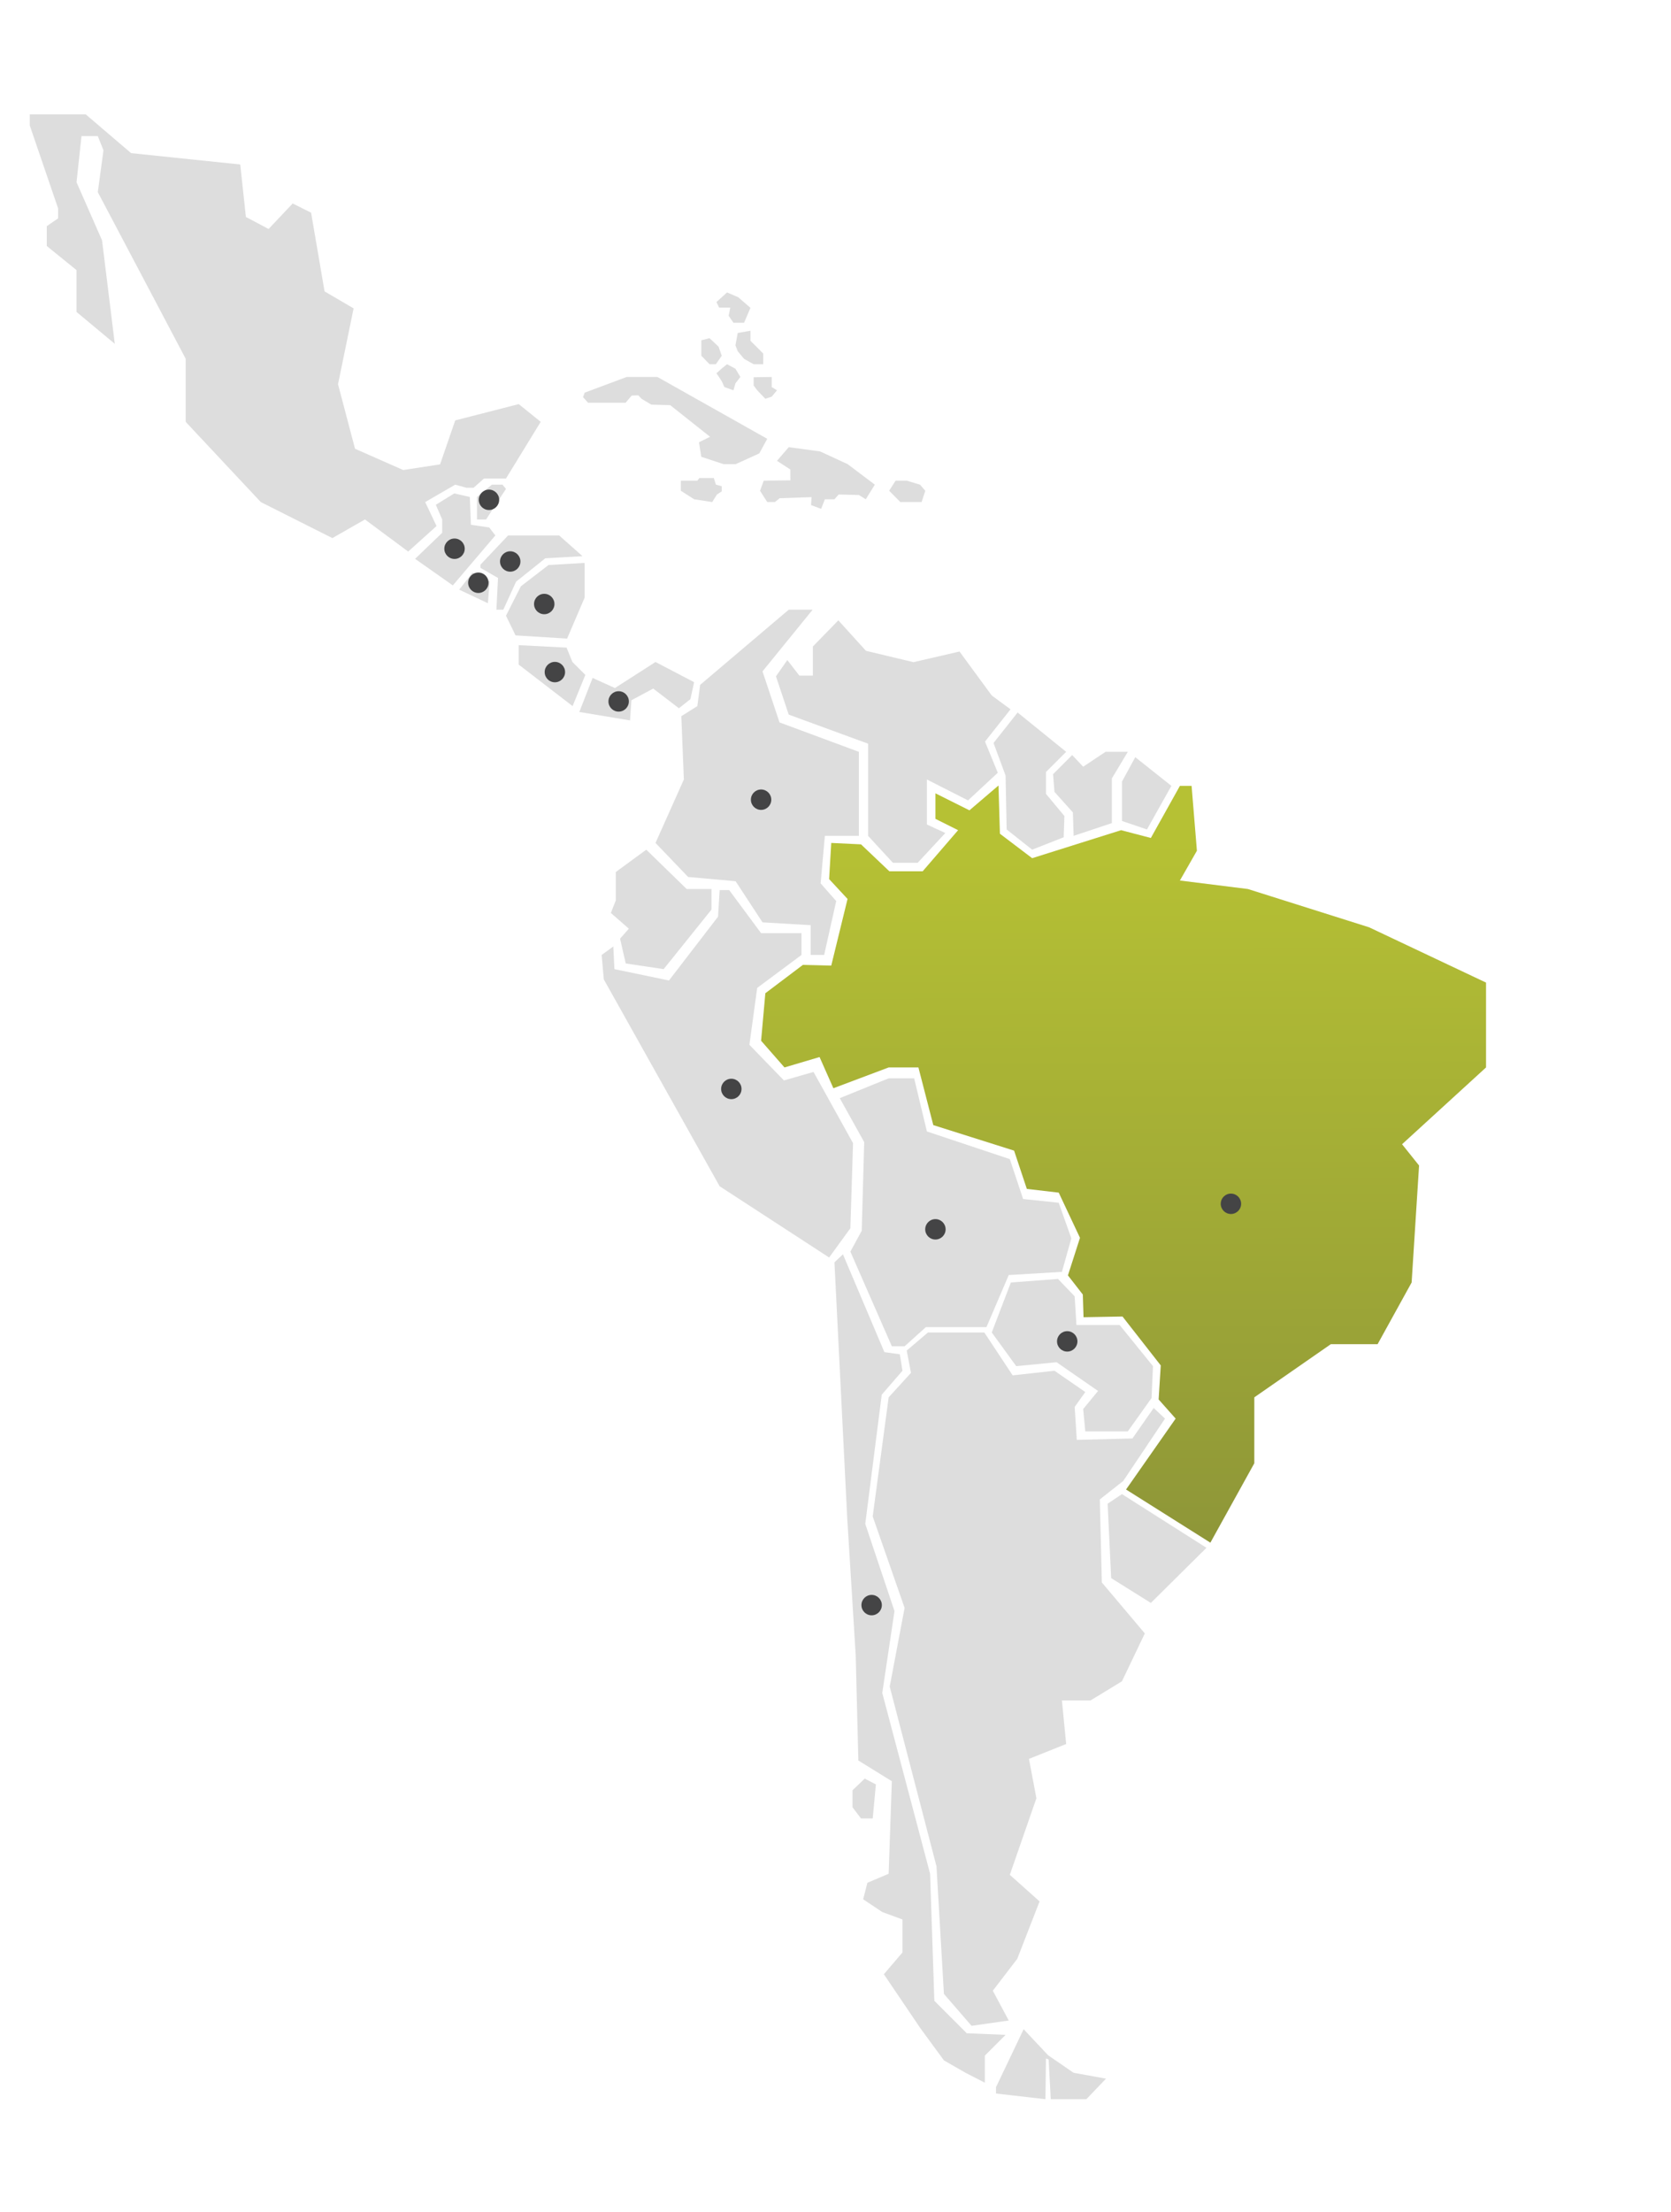 <svg width="491.25" height="650" xmlns="http://www.w3.org/2000/svg">
 <defs>
  <clipPath clipPathUnits="userSpaceOnUse" id="clipPath16">
   <path d="m280.25,335.25l-2.75,0l-6.833,-12.25l-7,1.833l-20.917,-6.583l-7.583,5.75l-0.334,11.333l-6.833,-5.833l-8,4l0,-6l5.333,-2.667l-8.333,-9.666l-7.833,0l-6.667,6.333l-7,0.333l-0.5,-8.5l4.333,-4.666l-3.833,-15.667l-6.667,0.167l-8.833,-6.667l-1,-11.167l5.5,-6.278l8.25,2.445l3.25,-7.333l13,4.888l7,0l3.5,-13.555l19,-6l3,-9l7.5,-0.875l5,-10.625l-2.833,-8.833l3.5,-4.5l0.166,-5.334l9.167,0.167l9,-11.5l-0.5,-8l4,-4.5l-11.667,-16.667l19.834,-12.5l10.333,18.667l0,15.5l18,12.5l11,0l8,14.5l1.75,27.5l-4,5l19.75,18.055l0,19.945l-27.5,13l-28.5,9l-16,2l4,7l-1.25,15.25z" id="path18"/>
  </clipPath>
  <linearGradient x1="0.499" y1="0.927" x2="0.503" y2="-0.031" spreadMethod="pad" id="linearGradient24">
   <stop stop-color="#b6c134" offset="0" id="stop26"/>
   <stop stop-color="#8d9538" offset="1" id="stop28"/>
  </linearGradient>
  <clipPath clipPathUnits="userSpaceOnUse" id="clipPath36">
   <path d="m0,520l393,0l0,-520l-393,0l0,520z" id="path38"/>
  </clipPath>
  <clipPath clipPathUnits="userSpaceOnUse" id="clipPath44">
   <path d="m260.5,168.75l23.25,0l0,-25.583l-23.25,0l0,25.583z" id="path46"/>
  </clipPath>
  <clipPath clipPathUnits="userSpaceOnUse" id="clipPath60">
   <path d="m0,520l393,0l0,-520l-393,0l0,520z" id="path62"/>
  </clipPath>
  <clipPath clipPathUnits="userSpaceOnUse" id="clipPath68">
   <path d="m205.25,206.75l68.75,0l0,-163l-68.75,0l0,163z" id="path70"/>
  </clipPath>
  <clipPath clipPathUnits="userSpaceOnUse" id="clipPath84">
   <path d="m234.25,42.958l25.875,0l0,-16.456l-25.875,0l0,16.456z" id="path86"/>
  </clipPath>
  <clipPath clipPathUnits="userSpaceOnUse" id="clipPath100">
   <path d="m0,520l393,0l0,-520l-393,0l0,520z" id="path102"/>
  </clipPath>
  <clipPath clipPathUnits="userSpaceOnUse" id="clipPath108">
   <path d="m198.25,261.75l0,0l0,0l0,0z" id="path110"/>
  </clipPath>
  <clipPath clipPathUnits="userSpaceOnUse" id="clipPath120">
   <path d="m197.5,266.5l54.469,0l0,-63l-54.469,0l0,63z" id="path122"/>
  </clipPath>
  <clipPath clipPathUnits="userSpaceOnUse" id="clipPath136">
   <path d="m0,520l393,0l0,-520l-393,0l0,520z" id="path138"/>
  </clipPath>
  <clipPath clipPathUnits="userSpaceOnUse" id="clipPath144">
   <path d="m233.25,219.333l37.917,0l0,-35.833l-37.917,0l0,35.833z" id="path146"/>
  </clipPath>
  <clipPath clipPathUnits="userSpaceOnUse" id="clipPath160">
   <path d="m0,520l393,0l0,-520l-393,0l0,520z" id="path162"/>
  </clipPath>
  <clipPath clipPathUnits="userSpaceOnUse" id="clipPath168">
   <path d="m182.5,374.167l55.167,0l0,-57l-55.167,0l0,57z" id="path170"/>
  </clipPath>
  <clipPath clipPathUnits="userSpaceOnUse" id="clipPath184">
   <path d="m0,520l393,0l0,-520l-393,0l0,520z" id="path186"/>
  </clipPath>
  <clipPath clipPathUnits="userSpaceOnUse" id="clipPath192">
   <path d="m154.167,376.667l47.833,0l0,-81.167l-47.833,0l0,81.167z" id="path194"/>
  </clipPath>
  <clipPath clipPathUnits="userSpaceOnUse" id="clipPath208">
   <path d="m0,520l393,0l0,-520l-393,0l0,520z" id="path210"/>
  </clipPath>
  <clipPath clipPathUnits="userSpaceOnUse" id="clipPath216">
   <path d="m136.25,364.375l27,0l0,-13.737l-27,0l0,13.737z" id="path218"/>
  </clipPath>
  <clipPath clipPathUnits="userSpaceOnUse" id="clipPath232">
   <path d="m0,520l393,0l0,-520l-393,0l0,520z" id="path234"/>
  </clipPath>
  <clipPath clipPathUnits="userSpaceOnUse" id="clipPath240">
   <path d="m122,368.333l15.667,0l0,-14.333l-15.667,0l0,14.333z" id="path242"/>
  </clipPath>
  <clipPath clipPathUnits="userSpaceOnUse" id="clipPath256">
   <path d="m0,520l393,0l0,-520l-393,0l0,520z" id="path258"/>
  </clipPath>
  <clipPath clipPathUnits="userSpaceOnUse" id="clipPath264">
   <path d="m119,387.667l18.5,0l0,-17.792l-18.5,0l0,17.792z" id="path266"/>
  </clipPath>
  <clipPath clipPathUnits="userSpaceOnUse" id="clipPath280">
   <path d="m0,520l393,0l0,-520l-393,0l0,520z" id="path282"/>
  </clipPath>
  <clipPath clipPathUnits="userSpaceOnUse" id="clipPath288">
   <path d="m113,394.125l24,0l0,-17.458l-24,0l0,17.458z" id="path290"/>
  </clipPath>
  <clipPath clipPathUnits="userSpaceOnUse" id="clipPath304">
   <path d="m0,520l393,0l0,-520l-393,0l0,520z" id="path306"/>
  </clipPath>
  <clipPath clipPathUnits="userSpaceOnUse" id="clipPath312">
   <path d="m108,385.396l7.167,0l0,-7.209l-7.167,0l0,7.209z" id="path314"/>
  </clipPath>
  <clipPath clipPathUnits="userSpaceOnUse" id="clipPath328">
   <path d="m0,520l393,0l0,-520l-393,0l0,520z" id="path330"/>
  </clipPath>
  <clipPath clipPathUnits="userSpaceOnUse" id="clipPath336">
   <path d="m97.625,404l18.875,0l0,-21.625l-18.875,0l0,21.625z" id="path338"/>
  </clipPath>
  <clipPath clipPathUnits="userSpaceOnUse" id="clipPath352">
   <path d="m0,520l393,0l0,-520l-393,0l0,520z" id="path354"/>
  </clipPath>
  <clipPath clipPathUnits="userSpaceOnUse" id="clipPath360">
   <path d="m112.187,406.062l6.813,0l0,-8.187l-6.813,0l0,8.187z" id="path362"/>
  </clipPath>
  <clipPath clipPathUnits="userSpaceOnUse" id="clipPath376">
   <path d="m0,520l393,0l0,-520l-393,0l0,520z" id="path378"/>
  </clipPath>
  <clipPath clipPathUnits="userSpaceOnUse" id="clipPath384">
   <path d="m7,493.11l120.167,0l0,-102.777l-120.167,0l0,102.777z" id="path386"/>
  </clipPath>
  <clipPath clipPathUnits="userSpaceOnUse" id="clipPath400">
   <path d="m0,520l393,0l0,-520l-393,0l0,520z" id="path402"/>
  </clipPath>
  <clipPath clipPathUnits="userSpaceOnUse" id="clipPath408">
   <path d="m143.667,320.25l23.666,0l0,-28.083l-23.666,0l0,28.083z" id="path410"/>
  </clipPath>
  <clipPath clipPathUnits="userSpaceOnUse" id="clipPath424">
   <path d="m0,520l393,0l0,-520l-393,0l0,520z" id="path426"/>
  </clipPath>
  <clipPath clipPathUnits="userSpaceOnUse" id="clipPath432">
   <path d="m141.5,310.75l59.125,0l0,-86.375l-59.125,0l0,86.375z" id="path434"/>
  </clipPath>
  <clipPath clipPathUnits="userSpaceOnUse" id="clipPath448">
   <path d="m0,520l393,0l0,-520l-393,0l0,520z" id="path450"/>
  </clipPath>
  <clipPath clipPathUnits="userSpaceOnUse" id="clipPath456">
   <path d="m196.25,225.125l40.25,0l0,-194.75l-40.25,0l0,194.75z" id="path458"/>
  </clipPath>
  <clipPath clipPathUnits="userSpaceOnUse" id="clipPath472">
   <path d="m200.5,101.875l5.5,0l0,-9.375l-5.5,0l0,9.375z" id="path474"/>
  </clipPath>
  <clipPath clipPathUnits="userSpaceOnUse" id="clipPath488">
   <path d="m0,520l393,0l0,-520l-393,0l0,520z" id="path490"/>
  </clipPath>
  <clipPath clipPathUnits="userSpaceOnUse" id="clipPath496">
   <path d="m137.125,431.375l43.322,0l0,-20.5l-43.322,0l0,20.5z" id="path498"/>
  </clipPath>
  <clipPath clipPathUnits="userSpaceOnUse" id="clipPath512">
   <path d="m178.75,414.875l27,0l0,-14.5l-27,0l0,14.5z" id="path514"/>
  </clipPath>
  <clipPath clipPathUnits="userSpaceOnUse" id="clipPath528">
   <path d="m209.125,407l8.5,0l0,-5.031l-8.5,0l0,5.031z" id="path530"/>
  </clipPath>
  <clipPath clipPathUnits="userSpaceOnUse" id="clipPath544">
   <path d="m160.125,407.625l9.625,0l0,-5.656l-9.625,0l0,5.656z" id="path546"/>
  </clipPath>
  <clipPath clipPathUnits="userSpaceOnUse" id="clipPath560">
   <path d="m164.938,440.5l4.812,0l0,-6.125l-4.812,0l0,6.125z" id="path562"/>
  </clipPath>
  <clipPath clipPathUnits="userSpaceOnUse" id="clipPath576">
   <path d="m168.5,451.25l8,0l0,-7.125l-8,0l0,7.125z" id="path578"/>
  </clipPath>
  <clipPath clipPathUnits="userSpaceOnUse" id="clipPath592">
   <path d="m172.964,442.25l6.536,0l0,-7.875l-6.536,0l0,7.875z" id="path594"/>
  </clipPath>
  <clipPath clipPathUnits="userSpaceOnUse" id="clipPath608">
   <path d="m168.5,434.375l5.625,0l0,-6.125l-5.625,0l0,6.125z" id="path610"/>
  </clipPath>
  <clipPath clipPathUnits="userSpaceOnUse" id="clipPath624">
   <path d="m177.25,431.375l5.5,0l0,-5.125l-5.5,0l0,5.125z" id="path626"/>
  </clipPath>
  <clipPath clipPathUnits="userSpaceOnUse" id="clipPath640">
   <path d="m263.875,342l11.625,0l0,-17l-11.625,0l0,17z" id="path642"/>
  </clipPath>
  <clipPath clipPathUnits="userSpaceOnUse" id="clipPath656">
   <path d="m247.667,343.25l17.583,0l0,-19.75l-17.583,0l0,19.75z" id="path658"/>
  </clipPath>
  <clipPath clipPathUnits="userSpaceOnUse" id="clipPath672">
   <path d="m233.667,352.5l17.083,0l0,-32.25l-17.083,0l0,32.25z" id="path674"/>
  </clipPath>
  <clipPath clipPathUnits="userSpaceOnUse" id="clipPath688">
   <path d="m0,520l393,0l0,-520l-393,0l0,520z" id="path690"/>
  </clipPath>
 </defs>
 <g>
  <title>background</title>
  <rect fill="none" id="canvas_background" height="652" width="493.25" y="-1" x="-1"/>
 </g>
 <g>
  <title>Layer 1</title>
  <g transform="matrix(1.25,0,0,-1.25,0,650) " id="brasil">
   <g id="g14" clip-path="url(#clipPath16)">
    <g id="g20">
     <g id="g22">
      <path fill="url(#linearGradient24)" d="m280.25,335.25l-2.75,0l-6.833,-12.25l-7,1.833l-20.917,-6.583l-7.583,5.75l-0.334,11.333l-6.833,-5.833l-8,4l0,-6l5.333,-2.667l-8.333,-9.666l-7.833,0l-6.667,6.333l-7,0.333l-0.5,-8.5l4.333,-4.666l-3.833,-15.667l-6.667,0.167l-8.833,-6.667l-1,-11.167l5.5,-6.278l8.25,2.445l3.25,-7.333l13,4.888l7,0l3.5,-13.555l19,-6l3,-9l7.5,-0.875l5,-10.625l-2.833,-8.833l3.5,-4.5l0.166,-5.334l9.167,0.167l9,-11.5l-0.5,-8l4,-4.5l-11.667,-16.667l19.834,-12.5l10.333,18.667l0,15.5l18,12.5l11,0l8,14.5l1.75,27.5l-4,5l19.75,18.055l0,19.945l-27.5,13l-28.5,9l-16,2l4,7l-1.25,15.25z" id="path30"/>
     </g>
    </g>
   </g>
  </g>
  <g transform="matrix(1.25,0,0,-1.25,0,650) " id="g32">
   <g id="g34" clip-path="url(#clipPath36)">
    <g id="g40">
     <g id="g42"/>
     <g id="g48">
      <g opacity="0.61" clip-path="url(#clipPath44)" id="g50">
       <g id="g52">
        <path fill="#c8c8c8" fill-rule="nonzero" d="m263.875,168.75l-3.375,-2.25l0.833,-17.5l9.334,-5.833l13.083,12.958l-19.875,12.625z" id="path54"/>
       </g>
      </g>
     </g>
    </g>
   </g>
  </g>
  <g transform="matrix(1.25,0,0,-1.25,0,650) " id="g56">
   <g id="g58" clip-path="url(#clipPath60)">
    <g id="g64">
     <g id="g66"/>
     <g id="g72">
      <g opacity="0.61" clip-path="url(#clipPath68)" id="g74">
       <g id="g76">
        <path fill="#c8c8c8" fill-rule="nonzero" d="m271.333,189l2.667,-2.5l-9.834,-14.667l-5.5,-4.333l0.475,-19.52l10.109,-11.98l-5.375,-11.25l-7.375,-4.5l-6.75,0l1,-10.25l-8.75,-3.5l1.75,-9.25l-6.25,-18l7,-6.25l-5.25,-13.5l-5.75,-7.5l3.75,-7l-8.75,-1.25l-6.5,7.5l-1.75,30l-11,42.25l3.5,18.5l-7.5,21.5l3.75,28l5.25,5.75l-1,5.25l5,4.25l13.25,0l6.666,-10.083l9.834,1.083l7.25,-5l-2.5,-3.5l0.5,-7.75l13.083,0.333l5,7.167z" id="path78"/>
       </g>
      </g>
     </g>
    </g>
    <g id="g80">
     <g id="g82"/>
     <g id="g88">
      <g opacity="0.61" clip-path="url(#clipPath84)" id="g90">
       <g id="g92">
        <path fill="#c8c8c8" fill-rule="nonzero" d="m240.75,42.958l5.75,-6.125l6,-4.125l7.625,-1.375l-4.625,-4.831l-8.375,0l-0.5,9.331l-0.625,0.25l-0.125,-9.581l-11.625,1.331l0,1.5l6.5,13.625z" id="path94"/>
       </g>
      </g>
     </g>
    </g>
   </g>
  </g>
  <g transform="matrix(1.25,0,0,-1.25,0,650) " id="bolivia">
   <g id="g98" clip-path="url(#clipPath100)">
    <g id="g104">
     <g id="g106"/>
     <g id="g112">
      <g opacity="0.61" clip-path="url(#clipPath108)" id="g114"/>
     </g>
    </g>
    <g id="g116">
     <g id="g118"/>
     <g id="g124">
      <g opacity="0.61" clip-path="url(#clipPath120)" id="g126">
       <g id="g128">
        <path fill="#c8c8c8" fill-rule="nonzero" d="m197.5,261.833l11.5,4.667l6,0l3,-12.5l19.5,-6.5l3.125,-9.375l8.375,-0.875l2.969,-8.375l-2.219,-7.875l-12.5,-0.75l-5.25,-12.25l-14.25,0l-5,-4.5l-3,0l-9.75,22.25l2.667,4.916l0.583,20.834l-5.75,10.333z" id="path130"/>
       </g>
      </g>
     </g>
    </g>
   </g>
  </g>
  <g transform="matrix(1.25,0,0,-1.25,0,650) " id="paraguay">
   <g id="g134" clip-path="url(#clipPath136)">
    <g id="g140">
     <g id="g142"/>
     <g id="g148">
      <g opacity="0.61" clip-path="url(#clipPath144)" id="g150">
       <g id="g152">
        <path fill="#c8c8c8" fill-rule="nonzero" d="m233.25,206.75l4.5,11.75l11.083,0.833l3.917,-4.083l0.417,-6.75l10.166,0l7.834,-9.667l-0.334,-7.5l-5.583,-7.833l-10,0l-0.5,5.25l3.5,4.25l-9.75,6.75l-9.5,-0.917l-5.75,7.917z" id="path154"/>
       </g>
      </g>
     </g>
    </g>
   </g>
  </g>
  <g transform="matrix(1.25,0,0,-1.25,0,650) " id="g156">
   <g id="g158" clip-path="url(#clipPath160)">
    <g id="g164">
     <g id="g166"/>
     <g id="g172">
      <g opacity="0.61" clip-path="url(#clipPath168)" id="g174">
       <g id="g176">
        <path fill="#c8c8c8" fill-rule="nonzero" d="m197.167,374.167l-6,-6.167l0,-6.833l-3.167,0l-2.833,3.667l-2.667,-3.834l3,-9l18.667,-6.833l0,-21.667l5.833,-6.333l5.834,0l6.5,7l-4.334,2l0,10.583l9.667,-4.916l7,6.5l-3,7.333l6,7.583l-4.417,3.25l-7.583,10.334l-10.833,-2.5l-11.167,2.666l-6.5,7.167z" id="path178"/>
       </g>
      </g>
     </g>
    </g>
   </g>
  </g>
  <g transform="matrix(1.25,0,0,-1.25,0,650) " id="colombia">
   <g id="g182" clip-path="url(#clipPath184)">
    <g id="g188">
     <g id="g190"/>
     <g id="g196">
      <g opacity="0.61" clip-path="url(#clipPath192)" id="g198">
       <g id="g200">
        <path fill="#c8c8c8" fill-rule="nonzero" d="m191.125,376.667l-11.792,-14.5l4,-12l18.667,-6.917l0,-19.75l-8,0l-1,-11.166l3.667,-4.167l-2.834,-12.667l-3.166,0l0,7l-11.334,0.667l-6.333,9.667l-11.167,1l-7.666,8l6.666,14.916l-0.599,14.88l3.766,2.37l0.667,5l20.833,17.667l5.625,0z" id="path202"/>
       </g>
      </g>
     </g>
    </g>
   </g>
  </g>
  <g transform="matrix(1.25,0,0,-1.25,0,650) " id="panama">
   <g id="g206" clip-path="url(#clipPath208)">
    <g id="g212">
     <g id="g214"/>
     <g id="g220">
      <g opacity="0.61" clip-path="url(#clipPath216)" id="g222">
       <g id="g224">
        <path fill="#c8c8c8" fill-rule="nonzero" d="m154.167,364.375l-9.542,-6.125l-5.25,2.375l-3.125,-8l11.927,-1.987l0.323,4.737l5.125,2.75l6.042,-4.625l2.708,2.125l0.875,4l-9.083,4.75z" id="path226"/>
       </g>
      </g>
     </g>
    </g>
   </g>
  </g>
  <g transform="matrix(1.25,0,0,-1.25,0,650) " id="costarica">
   <g id="g230" clip-path="url(#clipPath232)">
    <g id="g236">
     <g id="g238"/>
     <g id="g244">
      <g opacity="0.61" clip-path="url(#clipPath240)" id="g246">
       <g id="g248">
        <path fill="#c8c8c8" fill-rule="nonzero" d="m122,368.333l11.25,-0.583l1.375,-3.375l3.042,-3.042l-3,-7.333l-12.667,9.75l0,4.583z" id="path250"/>
       </g>
      </g>
     </g>
    </g>
   </g>
  </g>
  <g transform="matrix(1.25,0,0,-1.25,0,650) " id="nicaragua">
   <g id="g254" clip-path="url(#clipPath256)">
    <g id="g260">
     <g id="g262"/>
     <g id="g268">
      <g opacity="0.61" clip-path="url(#clipPath264)" id="g270">
       <g id="g272">
        <path fill="#c8c8c8" fill-rule="nonzero" d="m119,375.25l3.5,6.917l6.5,5l8.5,0.5l0,-8.167l-4.125,-9.625l-12.125,0.75l-2.25,4.625z" id="path274"/>
       </g>
      </g>
     </g>
    </g>
   </g>
  </g>
  <g transform="matrix(1.25,0,0,-1.25,0,650) " id="honduras">
   <g id="g278" clip-path="url(#clipPath280)">
    <g id="g284">
     <g id="g286"/>
     <g id="g292">
      <g opacity="0.61" clip-path="url(#clipPath288)" id="g294">
       <g id="g296">
        <path fill="#c8c8c8" fill-rule="nonzero" d="m113,387.25l6.5,6.875l12,0l5.5,-4.875l-8.75,-0.5l-6.875,-5.5l-3,-6.583l-1.625,0l0.375,7.458l-4.125,2.375" id="path298"/>
       </g>
      </g>
     </g>
    </g>
   </g>
  </g>
  <g transform="matrix(1.25,0,0,-1.25,0,650) " id="el_salvador">
   <g id="g302" clip-path="url(#clipPath304)">
    <g id="g308">
     <g id="g310"/>
     <g id="g316">
      <g opacity="0.61" clip-path="url(#clipPath312)" id="g318">
       <g id="g320">
        <path fill="#c8c8c8" fill-rule="nonzero" d="m108,381.375l0.324,0.417l2.801,3.604l4.042,-2.063l-0.417,-5.146" id="path322"/>
       </g>
      </g>
     </g>
    </g>
   </g>
  </g>
  <g transform="matrix(1.25,0,0,-1.25,0,650) " id="guatemala">
   <g id="g326" clip-path="url(#clipPath328)">
    <g id="g332">
     <g id="g334"/>
     <g id="g340">
      <g opacity="0.61" clip-path="url(#clipPath336)" id="g342">
       <g id="g344">
        <path fill="#c8c8c8" fill-rule="nonzero" d="m97.625,388.625l6.375,6.125l0,3.125l-1.5,3.458l4.333,2.667l3.667,-0.833l0.25,-6.542l4.312,-0.625l1.438,-1.875l-10,-11.75l-8.875,6.25z" id="path346"/>
       </g>
      </g>
     </g>
    </g>
   </g>
  </g>
  <g transform="matrix(1.25,0,0,-1.25,0,650) " id="belice">
   <g id="g350" clip-path="url(#clipPath352)">
    <g id="g356">
     <g id="g358"/>
     <g id="g364">
      <g opacity="0.61" clip-path="url(#clipPath360)" id="g366">
       <g id="g368">
        <path fill="#c8c8c8" fill-rule="nonzero" d="m118.188,406.062l-2.5,0l-3.5,-2.875l0,-5.313l2.125,0l4.687,7.188l-0.812,1z" id="path370"/>
       </g>
      </g>
     </g>
    </g>
   </g>
  </g>
  <g transform="matrix(1.25,0,0,-1.25,0,650) " id="g372">
   <g id="g374" clip-path="url(#clipPath376)">
    <g id="g380">
     <g id="g382"/>
     <g id="g388">
      <g opacity="0.61" clip-path="url(#clipPath384)" id="g390">
       <g id="g392">
        <path fill="#c8c8c8" fill-rule="nonzero" d="m127.167,420.833l-8.167,-13.333l-5.166,0l-2.459,-2.167l-1.708,0l-2.604,0.729l-7.063,-4.094l2.667,-5.635l-6.667,-6l-10.166,7.542l-7.667,-4.375l-16.833,8.468l-17.667,18.865l0,14.833l-20.667,39.167l1.334,9.833l-1.334,3.334l-3.833,0l-1.167,-10.834l6,-13.666l3,-24.334l-9,7.5l0,9.834l-7,5.666l0,4.667l2.667,1.833l0,2.334l-6.667,19.5l0,2.61l13.167,0l10.667,-9.11l25.666,-2.667l1.334,-12.333l5.333,-2.834l5.667,6l4.333,-2.166l3.167,-18.5l6.833,-4l-3.667,-17.834l4,-15.166l11.334,-5l8.666,1.333l3.563,10.333l14.937,3.834l5.167,-4.167z" id="path394"/>
       </g>
      </g>
     </g>
    </g>
   </g>
  </g>
  <g transform="matrix(1.25,0,0,-1.25,0,650) " id="g396">
   <g id="g398" clip-path="url(#clipPath400)">
    <g id="g404">
     <g id="g406"/>
     <g id="g412">
      <g opacity="0.61" clip-path="url(#clipPath408)" id="g414">
       <g id="g416">
        <path fill="#c8c8c8" fill-rule="nonzero" d="m144.833,308.333l0,6.667l7.167,5.25l9.5,-9.25l5.833,0l0,-4.834l-11.25,-14l-8.917,1.334l-1.333,5.833l2.066,2.338l-4.233,3.704l1.167,2.958z" id="path418"/>
       </g>
      </g>
     </g>
    </g>
   </g>
  </g>
  <g transform="matrix(1.25,0,0,-1.25,0,650) " id="peru">
   <g id="g422" clip-path="url(#clipPath424)">
    <g id="g428">
     <g id="g430"/>
     <g id="g436">
      <g opacity="0.61" clip-path="url(#clipPath432)" id="g438">
       <g id="g440">
        <path fill="#c8c8c8" fill-rule="nonzero" d="m169.25,310.75l2.25,0l7.5,-10.125l9.5,0l0,-5.125l-10.417,-7.75l-1.833,-13.375l8.125,-8.375l6.958,2l9.292,-16.75l-0.625,-20l-5,-6.875l-25.75,16.75l-27.247,48.636l-0.503,5.739l2.75,2l0.25,-5.333l12.833,-2.667l11.542,15l0.375,6.25z" id="path442"/>
       </g>
      </g>
     </g>
    </g>
   </g>
  </g>
  <g transform="matrix(1.25,0,0,-1.25,0,650) " id="chile">
   <g id="g446" clip-path="url(#clipPath448)">
    <g id="g452">
     <g id="g454"/>
     <g id="g460">
      <g opacity="0.61" clip-path="url(#clipPath456)" id="g462">
       <g id="g464">
        <path fill="#c8c8c8" fill-rule="nonzero" d="m198.25,225.125l-2,-1.875l3,-60l2,-32.375l0.625,-24.75l7.875,-4.875l-0.75,-21.75l-5,-2.125l-1,-3.875l4.5,-3l4.75,-1.75l0,-7.75l-4.375,-5.125l8.625,-12.75l5.5,-7.5l5,-2.875l4.625,-2.375l0,6.375l4.875,4.875l-9.125,0.375l-7.625,7.625l-1,29.875l-11.25,42.5l2.875,19.25l-6.875,20.5l3.875,30.375l4.875,5.625l-0.625,3.875l-3.625,0.5l-9.75,23z" id="path466"/>
       </g>
      </g>
     </g>
    </g>
    <g id="g468">
     <g id="g470"/>
     <g id="g476">
      <g opacity="0.61" clip-path="url(#clipPath472)" id="g478">
       <g id="g480">
        <path fill="#c8c8c8" fill-rule="nonzero" d="m200.5,99.125l2.875,2.75l2.625,-1.375l-0.75,-8l-2.75,0l-2,2.625l0,4z" id="path482"/>
       </g>
      </g>
     </g>
    </g>
   </g>
  </g>
  <g transform="matrix(1.25,0,0,-1.25,0,650) " id="g484">
   <g id="g486" clip-path="url(#clipPath488)">
    <g id="g492">
     <g id="g494"/>
     <g id="g500">
      <g opacity="0.61" clip-path="url(#clipPath496)" id="g502">
       <g id="g504">
        <path fill="#c8c8c8" fill-rule="nonzero" d="m137.5,427.688l9.875,3.688l7.25,0l25.822,-14.534l-1.875,-3.438l-5.572,-2.528l-2.812,0l-5.256,1.732l-0.541,3.428l2.609,1.277l-9.375,7.437l-4.437,0.125l-2.313,1.376l-0.75,0.812l-1.562,-0.062l-1.438,-1.688l-8.813,0l-1.187,1.313l0.375,1.062z" id="path506"/>
       </g>
      </g>
     </g>
    </g>
    <g id="g508">
     <g id="g510"/>
     <g id="g516">
      <g opacity="0.61" clip-path="url(#clipPath512)" id="g518">
       <g id="g520">
        <path fill="#c8c8c8" fill-rule="nonzero" d="m182.734,411.665l2.766,3.21l7.375,-1l6.5,-3l6.375,-4.812l-2.125,-3.438l-1.625,1l-4.75,0.125l-1,-1.125l-2.25,0l-0.875,-2.25l-2.375,0.875l0.125,1.875l-7.5,-0.25l-1.125,-0.906l-1.802,0l-1.698,2.656l0.875,2.375l6.268,0.074l-0.018,2.551l-3.141,2.04z" id="path522"/>
       </g>
      </g>
     </g>
    </g>
    <g id="g524">
     <g id="g526"/>
     <g id="g532">
      <g opacity="0.61" clip-path="url(#clipPath528)" id="g534">
       <g id="g536">
        <path fill="#c8c8c8" fill-rule="nonzero" d="m213.25,407l-2.625,0l-1.5,-2.375l2.625,-2.656l5,0l0.875,2.656l-1.25,1.438l-3.125,0.937z" id="path538"/>
       </g>
      </g>
     </g>
    </g>
    <g id="g540">
     <g id="g542"/>
     <g id="g548">
      <g opacity="0.61" clip-path="url(#clipPath544)" id="g550">
       <g id="g552">
        <path fill="#c8c8c8" fill-rule="nonzero" d="m161.5,403.75l-1.375,0.875l0,2.375l3.875,0l0.5,0.625l3.375,0l0.5,-1.562l1.375,-0.376l0,-1.203l-1.125,-0.734l-1.125,-1.781l-4.25,0.656l-1.75,1.125z" id="path554"/>
       </g>
      </g>
     </g>
    </g>
    <g id="g556">
     <g id="g558"/>
     <g id="g564">
      <g opacity="0.61" clip-path="url(#clipPath560)" id="g566">
       <g id="g568">
        <path fill="#c8c8c8" fill-rule="nonzero" d="m166.875,440.5l-1.937,-0.5l0,-3.625l1.937,-2l1.5,0l1.375,2l-0.75,2.125l-2.125,2z" id="path570"/>
       </g>
      </g>
     </g>
    </g>
    <g id="g572">
     <g id="g574"/>
     <g id="g580">
      <g opacity="0.61" clip-path="url(#clipPath576)" id="g582">
       <g id="g584">
        <path fill="#c8c8c8" fill-rule="nonzero" d="m168.5,449l2.5,2.25l2.625,-1.125l2.875,-2.5l-1.5,-3.5l-2.5,0l-1.125,1.625l0.375,1.938l-2.625,0l-0.625,1.312z" id="path586"/>
       </g>
      </g>
     </g>
    </g>
    <g id="g588">
     <g id="g590"/>
     <g id="g596">
      <g opacity="0.61" clip-path="url(#clipPath592)" id="g598">
       <g id="g600">
        <path fill="#c8c8c8" fill-rule="nonzero" d="m173.5,441.722l3,0.528l0,-2.375l1.583,-1.562l1.417,-1.438l0,-2.5l-2.25,0l-2.25,1.25l-1.5,1.813l-0.536,1.374l0.536,2.91z" id="path602"/>
       </g>
      </g>
     </g>
    </g>
    <g id="g604">
     <g id="g606"/>
     <g id="g612">
      <g opacity="0.61" clip-path="url(#clipPath608)" id="g614">
       <g id="g616">
        <path fill="#c8c8c8" fill-rule="nonzero" d="m168.5,432.25l1.25,1.125l1.25,1l1.964,-1.063l1.161,-1.937l-1.161,-1.5l-0.464,-1.625l-2.125,0.75l-0.625,1.375l-1.25,1.875z" id="path618"/>
       </g>
      </g>
     </g>
    </g>
    <g id="g620">
     <g id="g622"/>
     <g id="g628">
      <g opacity="0.61" clip-path="url(#clipPath624)" id="g630">
       <g id="g632">
        <path fill="#c8c8c8" fill-rule="nonzero" d="m177.25,431.312l4.25,0.062l0,-2.375l1.25,-0.75l-1.25,-1.499l-1.5,-0.5l-1.917,1.999l-0.833,1.126l0,1.937z" id="path634"/>
       </g>
      </g>
     </g>
    </g>
    <g id="g636">
     <g id="g638"/>
     <g id="g644">
      <g opacity="0.61" clip-path="url(#clipPath640)" id="g646">
       <g id="g648">
        <path fill="#c8c8c8" fill-rule="nonzero" d="m275.5,335.25l-5.75,-10.25l-5.875,2l0,9.25l3.125,5.75l8.5,-6.75z" id="path650"/>
       </g>
      </g>
     </g>
    </g>
    <g id="g652">
     <g id="g654"/>
     <g id="g660">
      <g opacity="0.61" clip-path="url(#clipPath656)" id="g662">
       <g id="g664">
        <path fill="#c8c8c8" fill-rule="nonzero" d="m265.25,343.25l-3.75,-6.25l0,-10.5l-9,-3l-0.167,5.5l-4.333,4.833l-0.333,4.167l4.5,4.5l2.583,-2.75l5.25,3.5l5.25,0z" id="path666"/>
       </g>
      </g>
     </g>
    </g>
    <g id="g668">
     <g id="g670"/>
     <g id="g676">
      <g opacity="0.61" clip-path="url(#clipPath672)" id="g678">
       <g id="g680">
        <path fill="#c8c8c8" fill-rule="nonzero" d="m250.75,343.25l-4.75,-4.75l0,-5.125l4.333,-5.208l-0.166,-5l-7.417,-2.917l-6,4.75l-0.25,12.667l-2.833,7.666l5.666,7.167l11.417,-9.25z" id="path682"/>
       </g>
      </g>
     </g>
    </g>
   </g>
  </g>
  <g transform="matrix(1.25,0,0,-1.25,0,650) " id="guatemala_point">
   <path fill="#444445" fill-rule="nonzero" d="m109.299,391c0,-1.325 -1.074,-2.399 -2.399,-2.399c-1.326,0 -2.4,1.074 -2.4,2.399c0,1.325 1.074,2.399 2.4,2.399c1.325,0 2.399,-1.074 2.399,-2.399" id="path694"/>
  </g>
  <g transform="matrix(1.25,0,0,-1.25,0,650) " id="honduras_point">
   <path fill="#444445" fill-rule="nonzero" d="m122.399,388c0,-1.325 -1.074,-2.399 -2.399,-2.399c-1.326,0 -2.4,1.074 -2.4,2.399c0,1.325 1.074,2.399 2.4,2.399c1.325,0 2.399,-1.074 2.399,-2.399" id="path698"/>
  </g>
  <g transform="matrix(1.25,0,0,-1.25,0,650) " id="nicaragua_point">
   <path fill="#444445" fill-rule="nonzero" d="m130.399,378c0,-1.325 -1.074,-2.399 -2.399,-2.399c-1.326,0 -2.4,1.074 -2.4,2.399c0,1.325 1.074,2.399 2.4,2.399c1.325,0 2.399,-1.074 2.399,-2.399" id="path702"/>
  </g>
  <g transform="matrix(1.25,0,0,-1.25,0,650) " id="costarica_point">
   <path fill="#444445" fill-rule="nonzero" d="m132.899,362c0,-1.325 -1.074,-2.399 -2.399,-2.399c-1.326,0 -2.4,1.074 -2.4,2.399c0,1.325 1.074,2.399 2.4,2.399c1.325,0 2.399,-1.074 2.399,-2.399" id="path706"/>
  </g>
  <g transform="matrix(1.25,0,0,-1.25,0,650) " id="panama_point">
   <path fill="#444445" fill-rule="nonzero" d="m147.899,355.101c0,-1.325 -1.074,-2.399 -2.399,-2.399c-1.326,0 -2.4,1.074 -2.4,2.399c0,1.325 1.074,2.399 2.4,2.399c1.325,0 2.399,-1.074 2.399,-2.399" id="path710"/>
  </g>
  <g transform="matrix(1.25,0,0,-1.25,0,650) " id="colombia_point">
   <path fill="#444445" fill-rule="nonzero" d="m181.399,332c0,-1.325 -1.074,-2.399 -2.399,-2.399c-1.326,0 -2.4,1.074 -2.4,2.399c0,1.325 1.074,2.399 2.4,2.399c1.325,0 2.399,-1.074 2.399,-2.399" id="path714"/>
  </g>
  <g transform="matrix(1.25,0,0,-1.25,0,650) " id="peru_point">
   <path fill="#444445" fill-rule="nonzero" d="m174.399,264c0,-1.325 -1.074,-2.399 -2.399,-2.399c-1.326,0 -2.4,1.074 -2.4,2.399c0,1.325 1.074,2.399 2.4,2.399c1.325,0 2.399,-1.074 2.399,-2.399" id="path718"/>
  </g>
  <g transform="matrix(1.25,0,0,-1.25,0,650) " id="bolivia_point">
   <path fill="#444445" fill-rule="nonzero" d="m222.399,231c0,-1.325 -1.074,-2.399 -2.399,-2.399c-1.326,0 -2.4,1.074 -2.4,2.399c0,1.325 1.074,2.399 2.4,2.399c1.325,0 2.399,-1.074 2.399,-2.399" id="path722"/>
  </g>
  <g transform="matrix(1.25,0,0,-1.25,0,650) " id="paraguay_point">
   <path fill="#444445" fill-rule="nonzero" d="m253.399,204.656c0,-1.325 -1.074,-2.399 -2.399,-2.399c-1.326,0 -2.4,1.074 -2.4,2.399c0,1.325 1.074,2.399 2.4,2.399c1.325,0 2.399,-1.074 2.399,-2.399" id="path726"/>
  </g>
  <g transform="matrix(1.25,0,0,-1.25,0,650) " id="brasil_point">
   <path fill="#444445" fill-rule="nonzero" d="m291.899,237c0,-1.325 -1.074,-2.399 -2.399,-2.399c-1.326,0 -2.4,1.074 -2.4,2.399c0,1.325 1.074,2.399 2.4,2.399c1.325,0 2.399,-1.074 2.399,-2.399" id="path730"/>
  </g>
  <g transform="matrix(1.25,0,0,-1.25,0,650) " id="chile_point">
   <path fill="#444445" fill-rule="nonzero" d="m207.399,142.656c0,-1.325 -1.074,-2.399 -2.399,-2.399c-1.326,0 -2.4,1.074 -2.4,2.399c0,1.325 1.074,2.399 2.4,2.399c1.325,0 2.399,-1.074 2.399,-2.399" id="path734"/>
  </g>
  <g transform="matrix(1.25,0,0,-1.25,0,650) " id="belice_point">
   <path fill="#444445" fill-rule="nonzero" d="m117.399,402.5c0,-1.325 -1.074,-2.399 -2.399,-2.399c-1.326,0 -2.4,1.074 -2.4,2.399c0,1.325 1.074,2.399 2.4,2.399c1.325,0 2.399,-1.074 2.399,-2.399" id="path738"/>
  </g>
  <g transform="matrix(1.25,0,0,-1.25,0,650) " id="el_salvador_point">
   <path fill="#444445" fill-rule="nonzero" d="m114.899,383c0,-1.325 -1.074,-2.399 -2.399,-2.399c-1.326,0 -2.4,1.074 -2.4,2.399c0,1.325 1.074,2.399 2.4,2.399c1.325,0 2.399,-1.074 2.399,-2.399" id="svg_1"/>
  </g>
 </g>
</svg>